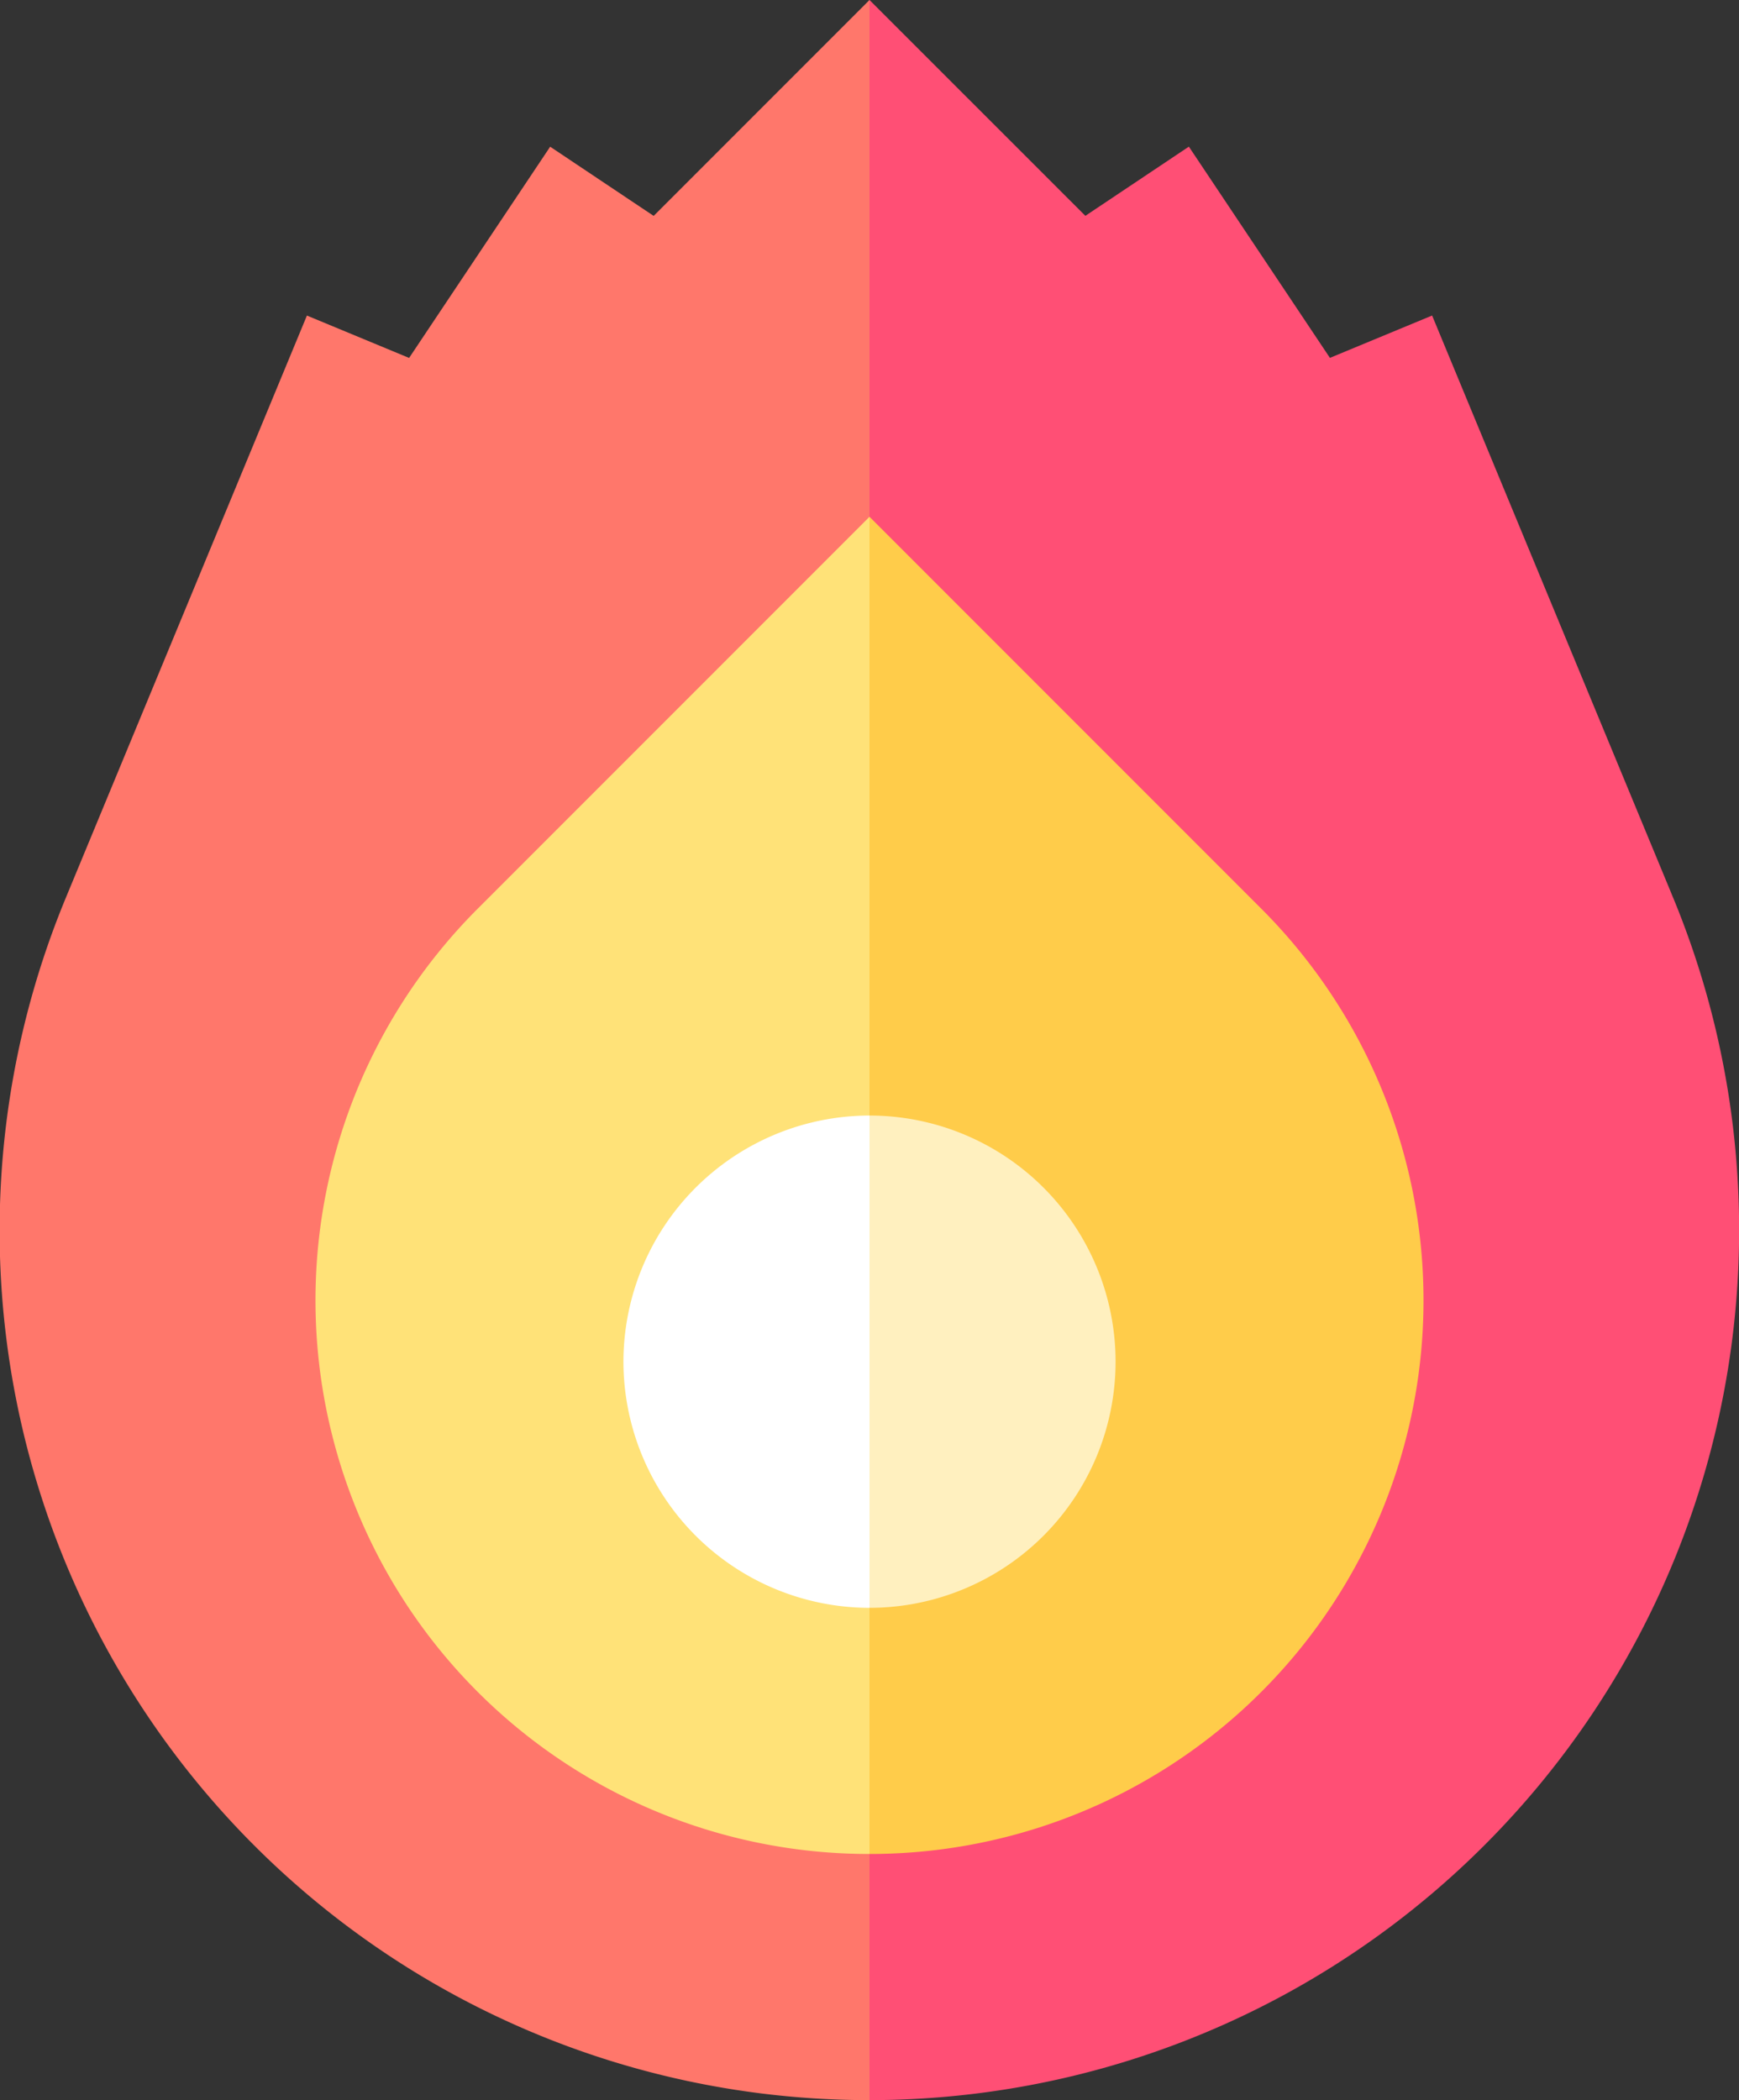 <svg xmlns="http://www.w3.org/2000/svg" width="54.354" height="65.62" viewBox="0 0 54.354 65.62">
  <rect x="0" y="0" width="54.354" height="65.62" fill="#333333" stroke="none"/>
  <g id="Grupo_63755" data-name="Grupo 63755" transform="translate(-15.323 -9.69)">
    <path id="Trazado_108930" data-name="Trazado 108930" d="M67.617,37.735c-.027-.06-.051-.123-.077-.186l-7.455-18-3.194,1.323-4.409-6.6-3.235,2.162L42.5,9.69,27.123,50.625,42.5,75.31A27.185,27.185,0,0,0,67.617,37.735Z" fill="#ff4f75"/>
    <path id="Trazado_108931" data-name="Trazado 108931" d="M35.754,16.436l-3.235-2.162-4.409,6.6L24.916,19.55,17.383,37.736A27.168,27.168,0,0,0,42.5,75.31V9.69Z" fill="#ff776b"/>
    <path id="Trazado_108932" data-name="Trazado 108932" d="M54.741,38.078,42.5,25.837,27.123,50.625,42.5,67.619A17.3,17.3,0,0,0,54.741,38.078Z" fill="#ffcc4a"/>
    <path id="Trazado_108933" data-name="Trazado 108933" d="M30.259,38.078A17.3,17.3,0,0,0,42.5,67.619V25.837Z" fill="#ffe278"/>
    <path id="Trazado_108934" data-name="Trazado 108934" d="M42.5,44.546l-4.655,7.691L42.5,59.928a7.691,7.691,0,0,0,0-15.382Z" fill="#fff0bf"/>
    <path id="Trazado_108935" data-name="Trazado 108935" d="M34.809,52.237A7.7,7.7,0,0,0,42.5,59.928V44.546a7.7,7.7,0,0,0-7.691,7.691Z" fill="#fff"/>
  </g>
</svg>
